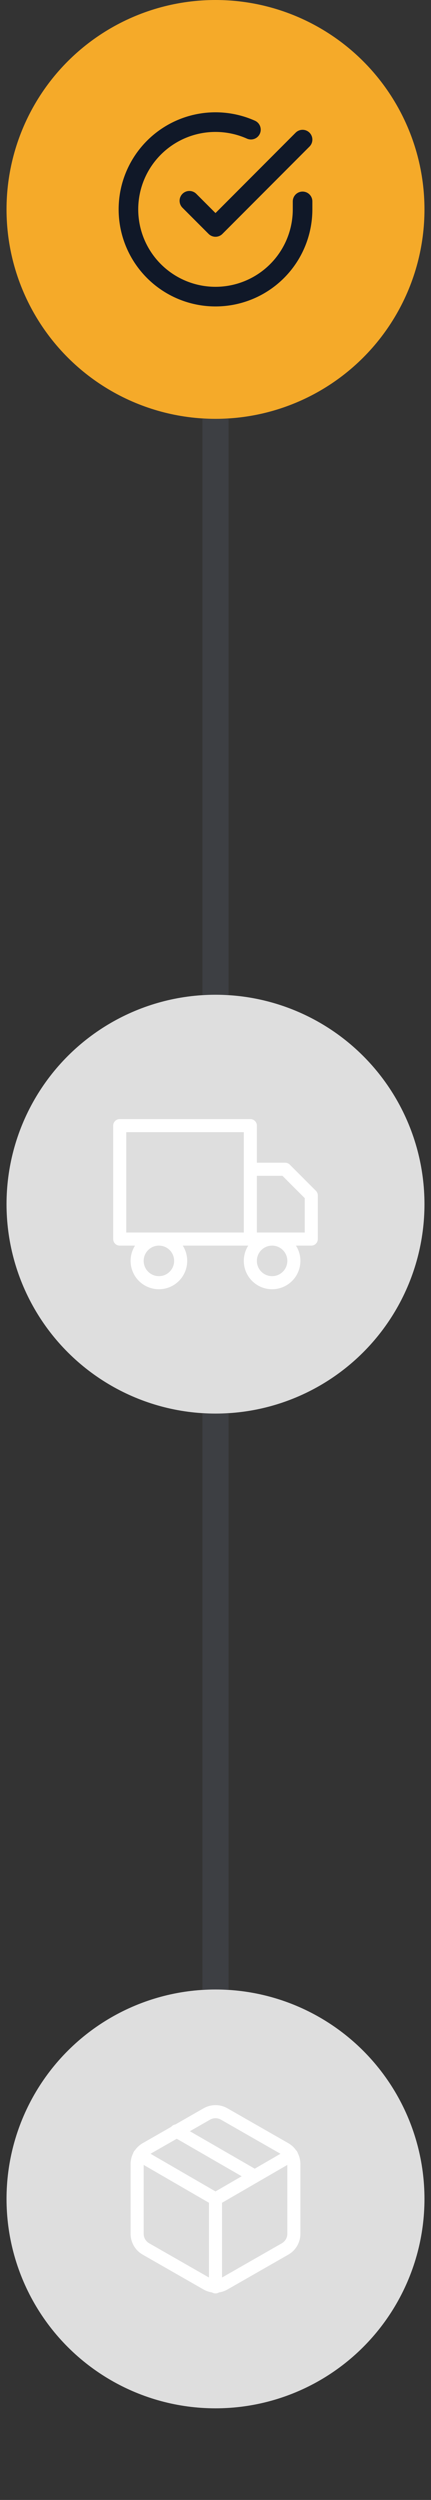 <svg width="33" height="191" viewBox="0 0 33 191" fill="none" xmlns="http://www.w3.org/2000/svg">
<rect x="0" y="0" width="33" height="191" fill="#333333" stroke="none"/>
<circle cx="16.5" cy="16" r="16" transform="rotate(-90 16.5 16)" fill="#F5AA29"/>
<path d="M23.167 15.387V16C23.166 17.438 22.7 18.837 21.84 19.988C20.979 21.139 19.769 21.982 18.39 22.389C17.012 22.797 15.538 22.748 14.19 22.25C12.841 21.752 11.69 20.831 10.907 19.625C10.125 18.419 9.753 16.992 9.848 15.558C9.942 14.123 10.498 12.758 11.432 11.665C12.366 10.572 13.628 9.81 15.031 9.493C16.433 9.177 17.9 9.322 19.213 9.907M23.167 10.667L16.5 17.34L14.5 15.34" stroke="#101828" stroke-width="1.5" stroke-linecap="round" stroke-linejoin="round"/>
<circle cx="16.5" cy="92" r="16" transform="rotate(-90 16.5 92)" fill="#DEDEDE"/>
<g clip-path="url(#clip0_412_132500)">
<path d="M19.167 94.667V86H9.167V94.667H19.167ZM19.167 94.667H23.833V91.333L21.833 89.333H19.167V94.667ZM13.833 96.333C13.833 97.254 13.087 98 12.167 98C11.246 98 10.5 97.254 10.5 96.333C10.5 95.413 11.246 94.667 12.167 94.667C13.087 94.667 13.833 95.413 13.833 96.333ZM22.5 96.333C22.5 97.254 21.754 98 20.833 98C19.913 98 19.167 97.254 19.167 96.333C19.167 95.413 19.913 94.667 20.833 94.667C21.754 94.667 22.5 95.413 22.5 96.333Z" stroke="white" stroke-linecap="round" stroke-linejoin="round"/>
</g>
<circle cx="16.5" cy="168" r="16" transform="rotate(-90 16.5 168)" fill="#DEDEDE"/>
<path d="M19.5 166.267L13.5 162.807M10.68 164.64L16.5 168.007L22.32 164.64M16.5 174.72V168M22.5 170.667V165.333C22.5 165.1 22.438 164.87 22.321 164.667C22.204 164.465 22.036 164.297 21.833 164.18L17.167 161.513C16.964 161.396 16.734 161.335 16.5 161.335C16.266 161.335 16.036 161.396 15.833 161.513L11.167 164.18C10.964 164.297 10.796 164.465 10.679 164.667C10.562 164.87 10.5 165.1 10.5 165.333V170.667C10.5 170.901 10.562 171.13 10.679 171.333C10.796 171.535 10.964 171.703 11.167 171.82L15.833 174.487C16.036 174.604 16.266 174.665 16.5 174.665C16.734 174.665 16.964 174.604 17.167 174.487L21.833 171.82C22.036 171.703 22.204 171.535 22.321 171.333C22.438 171.13 22.5 170.901 22.5 170.667Z" stroke="white" stroke-linecap="round" stroke-linejoin="round"/>
<rect opacity="0.2" x="15.5" y="76" width="44" height="2" transform="rotate(-90 15.5 76)" fill="#667085"/>
<rect opacity="0.2" x="15.5" y="152" width="44" height="2" transform="rotate(-90 15.5 152)" fill="#667085"/>
<defs>
<clipPath id="clip0_412_132500">
<rect width="16" height="16" fill="white" transform="translate(8.5 84)"/>
</clipPath>
</defs>
</svg>

